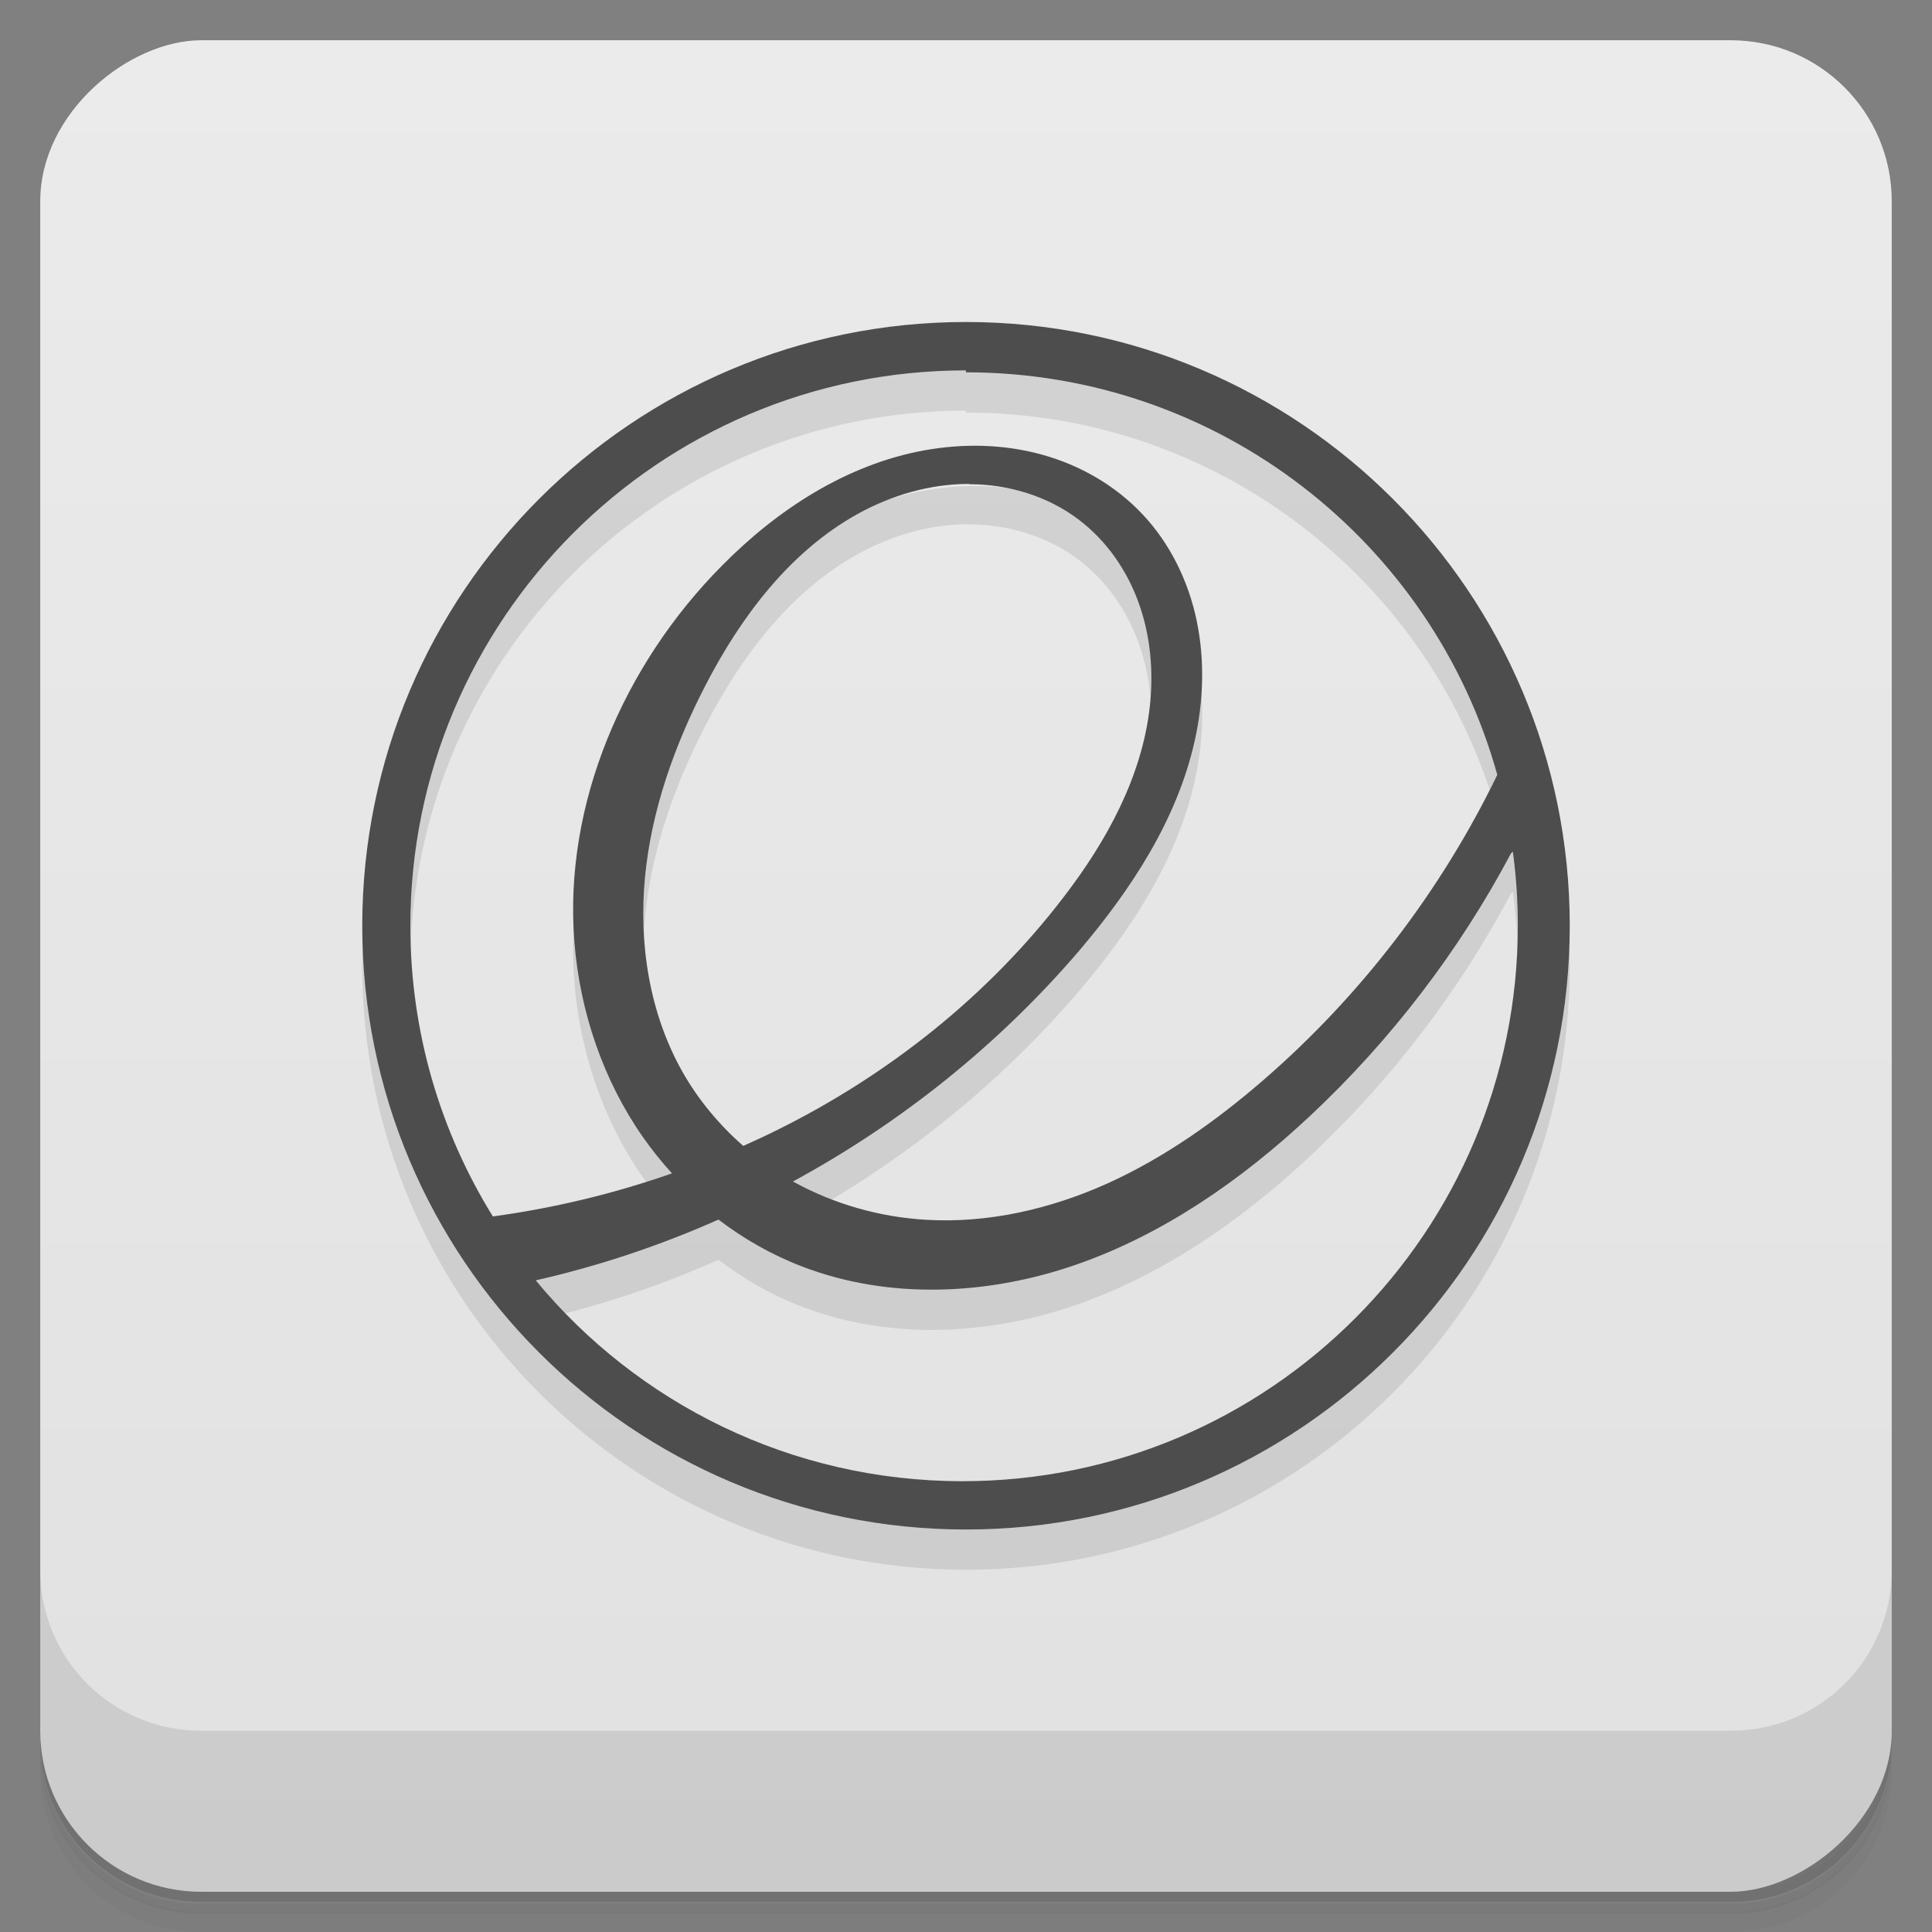 <?xml version="1.0" encoding="UTF-8"?>
<svg version="1.1" viewBox="0 0 48 48" xmlns="http://www.w3.org/2000/svg">
 <rect x="0" y="0" width="48" height="48" fill="#808080" stroke="none"/>
 <defs>
  <linearGradient id="bg" x1="-47" x2="-1" y1="0" y2="0" gradientUnits="userSpaceOnUse">
   <stop style="stop-color:#e1e1e1" offset="0"/>
   <stop style="stop-color:#ebebeb" offset="1"/>
  </linearGradient>
 </defs>
 <path d="m1 43v0.25c0 2.22 1.78 4 4 4h38c2.22 0 4-1.78 4-4v-0.25c0 2.22-1.78 4-4 4h-38c-2.22 0-4-1.78-4-4zm0 0.5v0.5c0 2.22 1.78 4 4 4h38c2.22 0 4-1.78 4-4v-0.5c0 2.22-1.78 4-4 4h-38c-2.22 0-4-1.78-4-4z" style="opacity:.02"/>
 <path d="m1 43.3v0.25c0 2.22 1.78 4 4 4h38c2.22 0 4-1.78 4-4v-0.25c0 2.22-1.78 4-4 4h-38c-2.22 0-4-1.78-4-4z" style="opacity:.05"/>
 <path d="m1 43v0.25c0 2.22 1.78 4 4 4h38c2.22 0 4-1.78 4-4v-0.25c0 2.22-1.78 4-4 4h-38c-2.22 0-4-1.78-4-4z" style="opacity:.1"/>
 <rect transform="rotate(-90)" x="-47" y="1" width="46" height="46" rx="4" style="fill:url(#bg)"/>
 <path d="m24 9c-8.28 0-15 6.72-15 15s6.72 15 15 15 15-6.72 15-15-6.72-15-15-15zm0 1.25c6.3 0 11.6 4.24 13.2 10-1.4 2.89-3.4 5.5-5.83 7.6-1.17 1.01-2.44 1.91-3.85 2.55-1.41 0.635-2.96 0.995-4.5 0.906-1.16-0.066-2.3-0.389-3.32-0.952 2.69-1.46 5.11-3.4 7.1-5.72 1.3-1.53 2.44-3.26 2.88-5.22 0.22-0.979 0.257-2 0.052-2.99-0.205-0.982-0.659-1.92-1.35-2.65-0.672-0.714-1.55-1.22-2.5-1.48-0.945-0.261-1.95-0.281-2.92-0.105-1.93 0.352-3.65 1.47-5.03 2.87-2.43 2.45-3.94 5.92-3.66 9.36 0.138 1.72 0.715 3.42 1.7 4.83 0.221 0.316 0.464 0.618 0.723 0.903-1.44 0.504-2.93 0.863-4.45 1.07-1.3-2.1-2.05-4.57-2.05-7.22 0-7.59 6.16-13.8 13.8-13.8zm0.087 2.78c0.967 0.001 1.94 0.294 2.71 0.877 0.695 0.525 1.21 1.27 1.5 2.09 0.292 0.82 0.367 1.71 0.267 2.58-0.199 1.73-1.07 3.32-2.13 4.7-1.87 2.45-4.35 4.42-7.11 5.79-0.283 0.141-0.57 0.275-0.858 0.403-0.6-0.526-1.12-1.15-1.51-1.84-0.82-1.45-1.09-3.18-0.931-4.84s0.729-3.26 1.49-4.74c0.887-1.72 2.1-3.34 3.79-4.28 0.846-0.467 1.8-0.748 2.77-0.747zm13.5 9.13c0.081 0.602 0.123 1.22 0.123 1.84 0 7.59-6.16 13.8-13.8 13.8-4.26 0-8.08-1.94-10.6-4.99 1.56-0.354 3.08-0.861 4.54-1.51 0.638 0.486 1.34 0.885 2.09 1.17 2.16 0.827 4.61 0.708 6.79-0.048 2.18-0.756 4.12-2.11 5.81-3.69 2.01-1.88 3.71-4.1 5-6.53z" style="opacity:.1"/>
 <path d="m1 39v4c0 2.22 1.78 4 4 4h38c2.22 0 4-1.78 4-4v-4c0 2.22-1.78 4-4 4h-38c-2.22 0-4-1.78-4-4z" style="opacity:.1"/>
 <path d="m24 8c-8.28 0-15 6.72-15 15s6.72 15 15 15 15-6.72 15-15-6.72-15-15-15zm0 1.25c6.3 0 11.6 4.24 13.2 10-1.4 2.89-3.4 5.5-5.83 7.6-1.17 1.01-2.44 1.91-3.85 2.55-1.41 0.635-2.96 0.995-4.5 0.906-1.16-0.066-2.3-0.389-3.32-0.952 2.69-1.46 5.11-3.4 7.1-5.72 1.3-1.53 2.44-3.26 2.88-5.22 0.22-0.979 0.257-2 0.052-2.99-0.205-0.982-0.659-1.92-1.35-2.65-0.672-0.714-1.55-1.22-2.5-1.48-0.945-0.261-1.95-0.281-2.92-0.105-1.93 0.352-3.65 1.47-5.03 2.87-2.43 2.45-3.94 5.92-3.66 9.36 0.138 1.72 0.715 3.42 1.7 4.83 0.221 0.316 0.464 0.618 0.723 0.903-1.44 0.504-2.93 0.863-4.45 1.07-1.3-2.1-2.05-4.57-2.05-7.22 0-7.59 6.16-13.8 13.8-13.8zm0.087 2.78c0.967 0.001 1.94 0.294 2.71 0.877 0.695 0.525 1.21 1.27 1.5 2.09 0.292 0.82 0.367 1.71 0.267 2.58-0.199 1.73-1.07 3.32-2.13 4.7-1.87 2.45-4.35 4.42-7.11 5.79-0.283 0.141-0.57 0.275-0.858 0.403-0.6-0.526-1.12-1.15-1.51-1.84-0.82-1.45-1.09-3.18-0.931-4.84s0.729-3.26 1.49-4.74c0.887-1.72 2.1-3.34 3.79-4.28 0.846-0.467 1.8-0.748 2.77-0.747zm13.5 9.13c0.081 0.602 0.123 1.22 0.123 1.84 0 7.59-6.16 13.8-13.8 13.8-4.26 0-8.08-1.94-10.6-4.99 1.56-0.354 3.08-0.861 4.54-1.51 0.638 0.486 1.34 0.885 2.09 1.17 2.16 0.827 4.61 0.708 6.79-0.048 2.18-0.756 4.12-2.11 5.81-3.69 2.01-1.88 3.71-4.1 5-6.53z" style="fill:#4d4d4d"/>
</svg>
